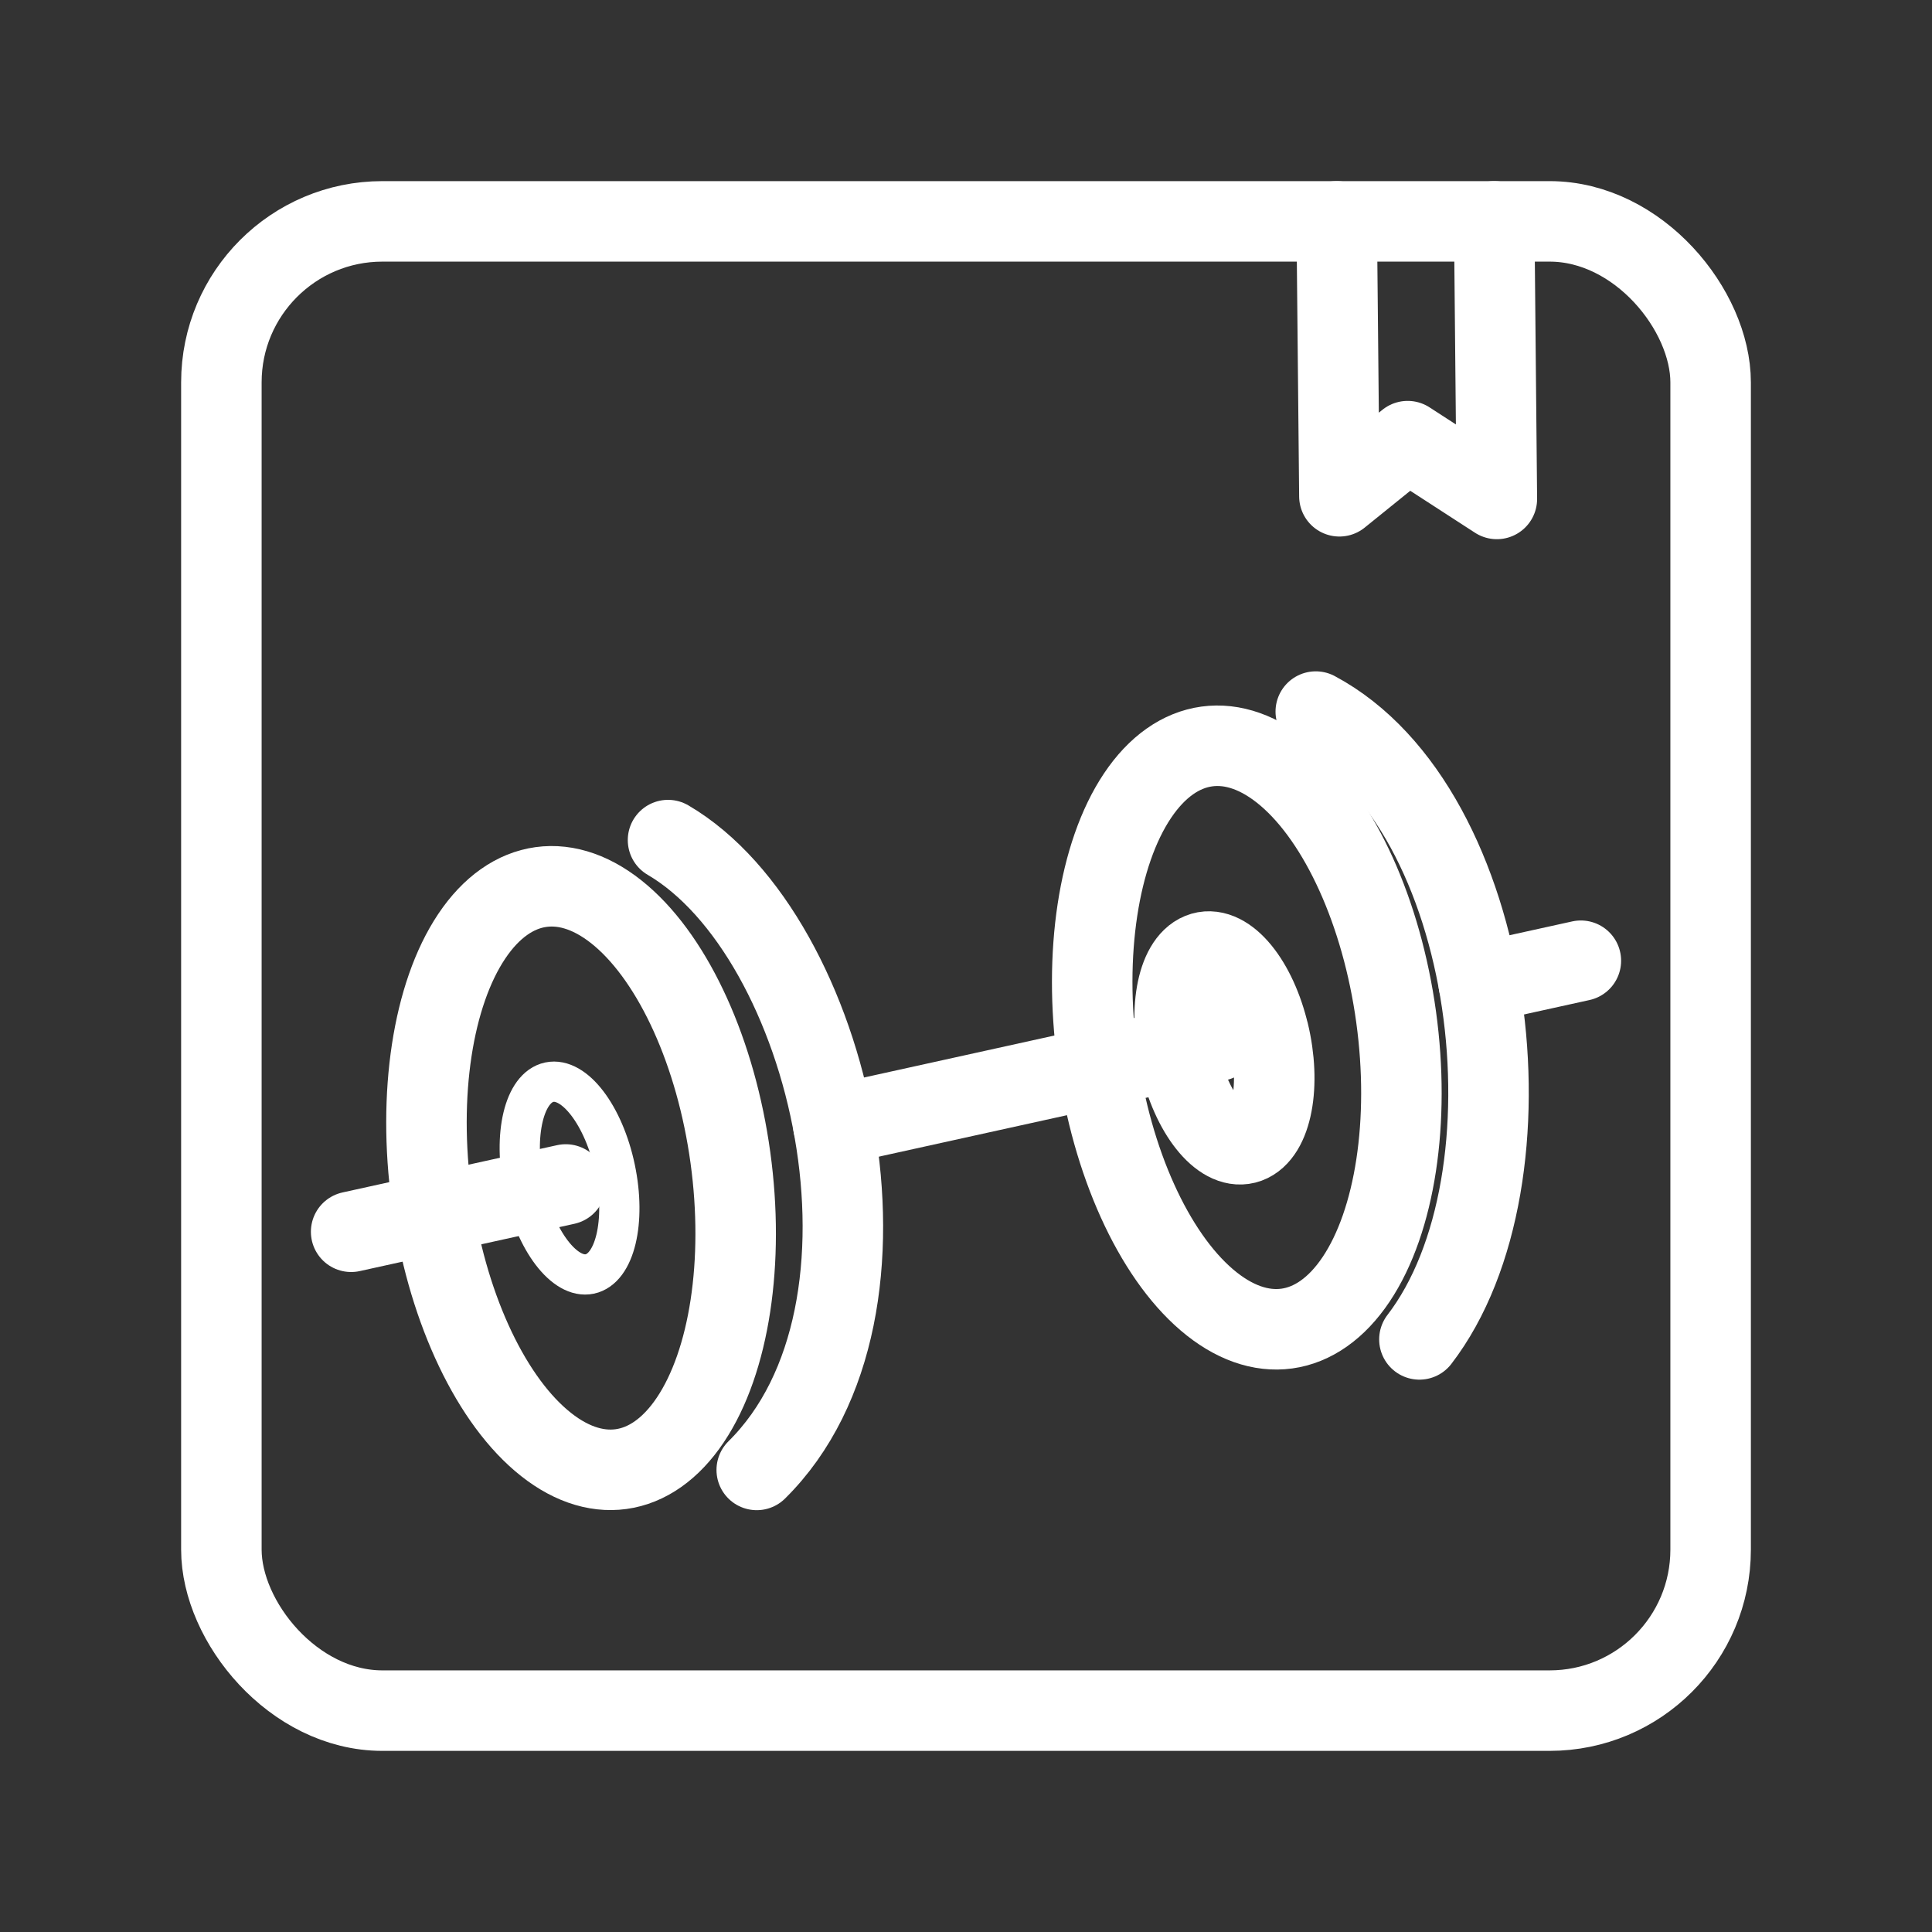 <?xml version="1.0" encoding="UTF-8"?><svg id="a" xmlns="http://www.w3.org/2000/svg" viewBox="0 0 48 48"><rect x="0" y="0" width="48" height="48" fill="#333333" stroke="none"/><defs><style>.l{stroke-width:2px;stroke-width:1px;}.l,.m,.n{stroke-width:2px;fill:none;stroke:#fff;stroke-linecap:round;stroke-linejoin:round;}.n{stroke-width:2px;stroke-width:1px;}</style></defs><path id="b" class="m" d="M16.597,20.872c4.063,2.379,6.223,11.679,2.204,15.648"/><ellipse id="c" class="l" cx="14.437" cy="29.269" rx="3.745" ry="7.299" transform="translate(-3.853 2.239) rotate(-7.829)"/><ellipse id="d" class="l" cx="30.977" cy="25.777" rx="3.745" ry="7.299" transform="translate(-3.223 4.46) rotate(-7.829)"/><path id="e" class="m" d="M32.69,17.679c4.511,2.411,5.629,11.624,2.575,15.598"/><path id="f" class="m" d="M20.705,27.962l9.544-2.104"/><path id="g" class="m" d="M36.738,24.428l2.538-.559"/><path id="h" class="m" d="M8.724,30.603l5.332-1.175"/><ellipse id="i" class="n" cx="14.151" cy="29.269" rx="1.155" ry="2.435" transform="translate(-5.74 3.553) rotate(-11.918)"/><path id="j" class="m" d="M31.519,25.654c.313,1.297.081,2.521-.519,2.741s-1.344-.645-1.667-1.938c-.323-1.294-.105-2.532.489-2.775s1.342.601,1.675,1.89"/><path id="k" class="m" d="M37.123,5.5l.066,6.896-2.216-1.436-1.696,1.37-.067-6.83"/><rect class="m" x="5.5" y="5.5" width="37" height="37" rx="4" ry="4"/></svg>